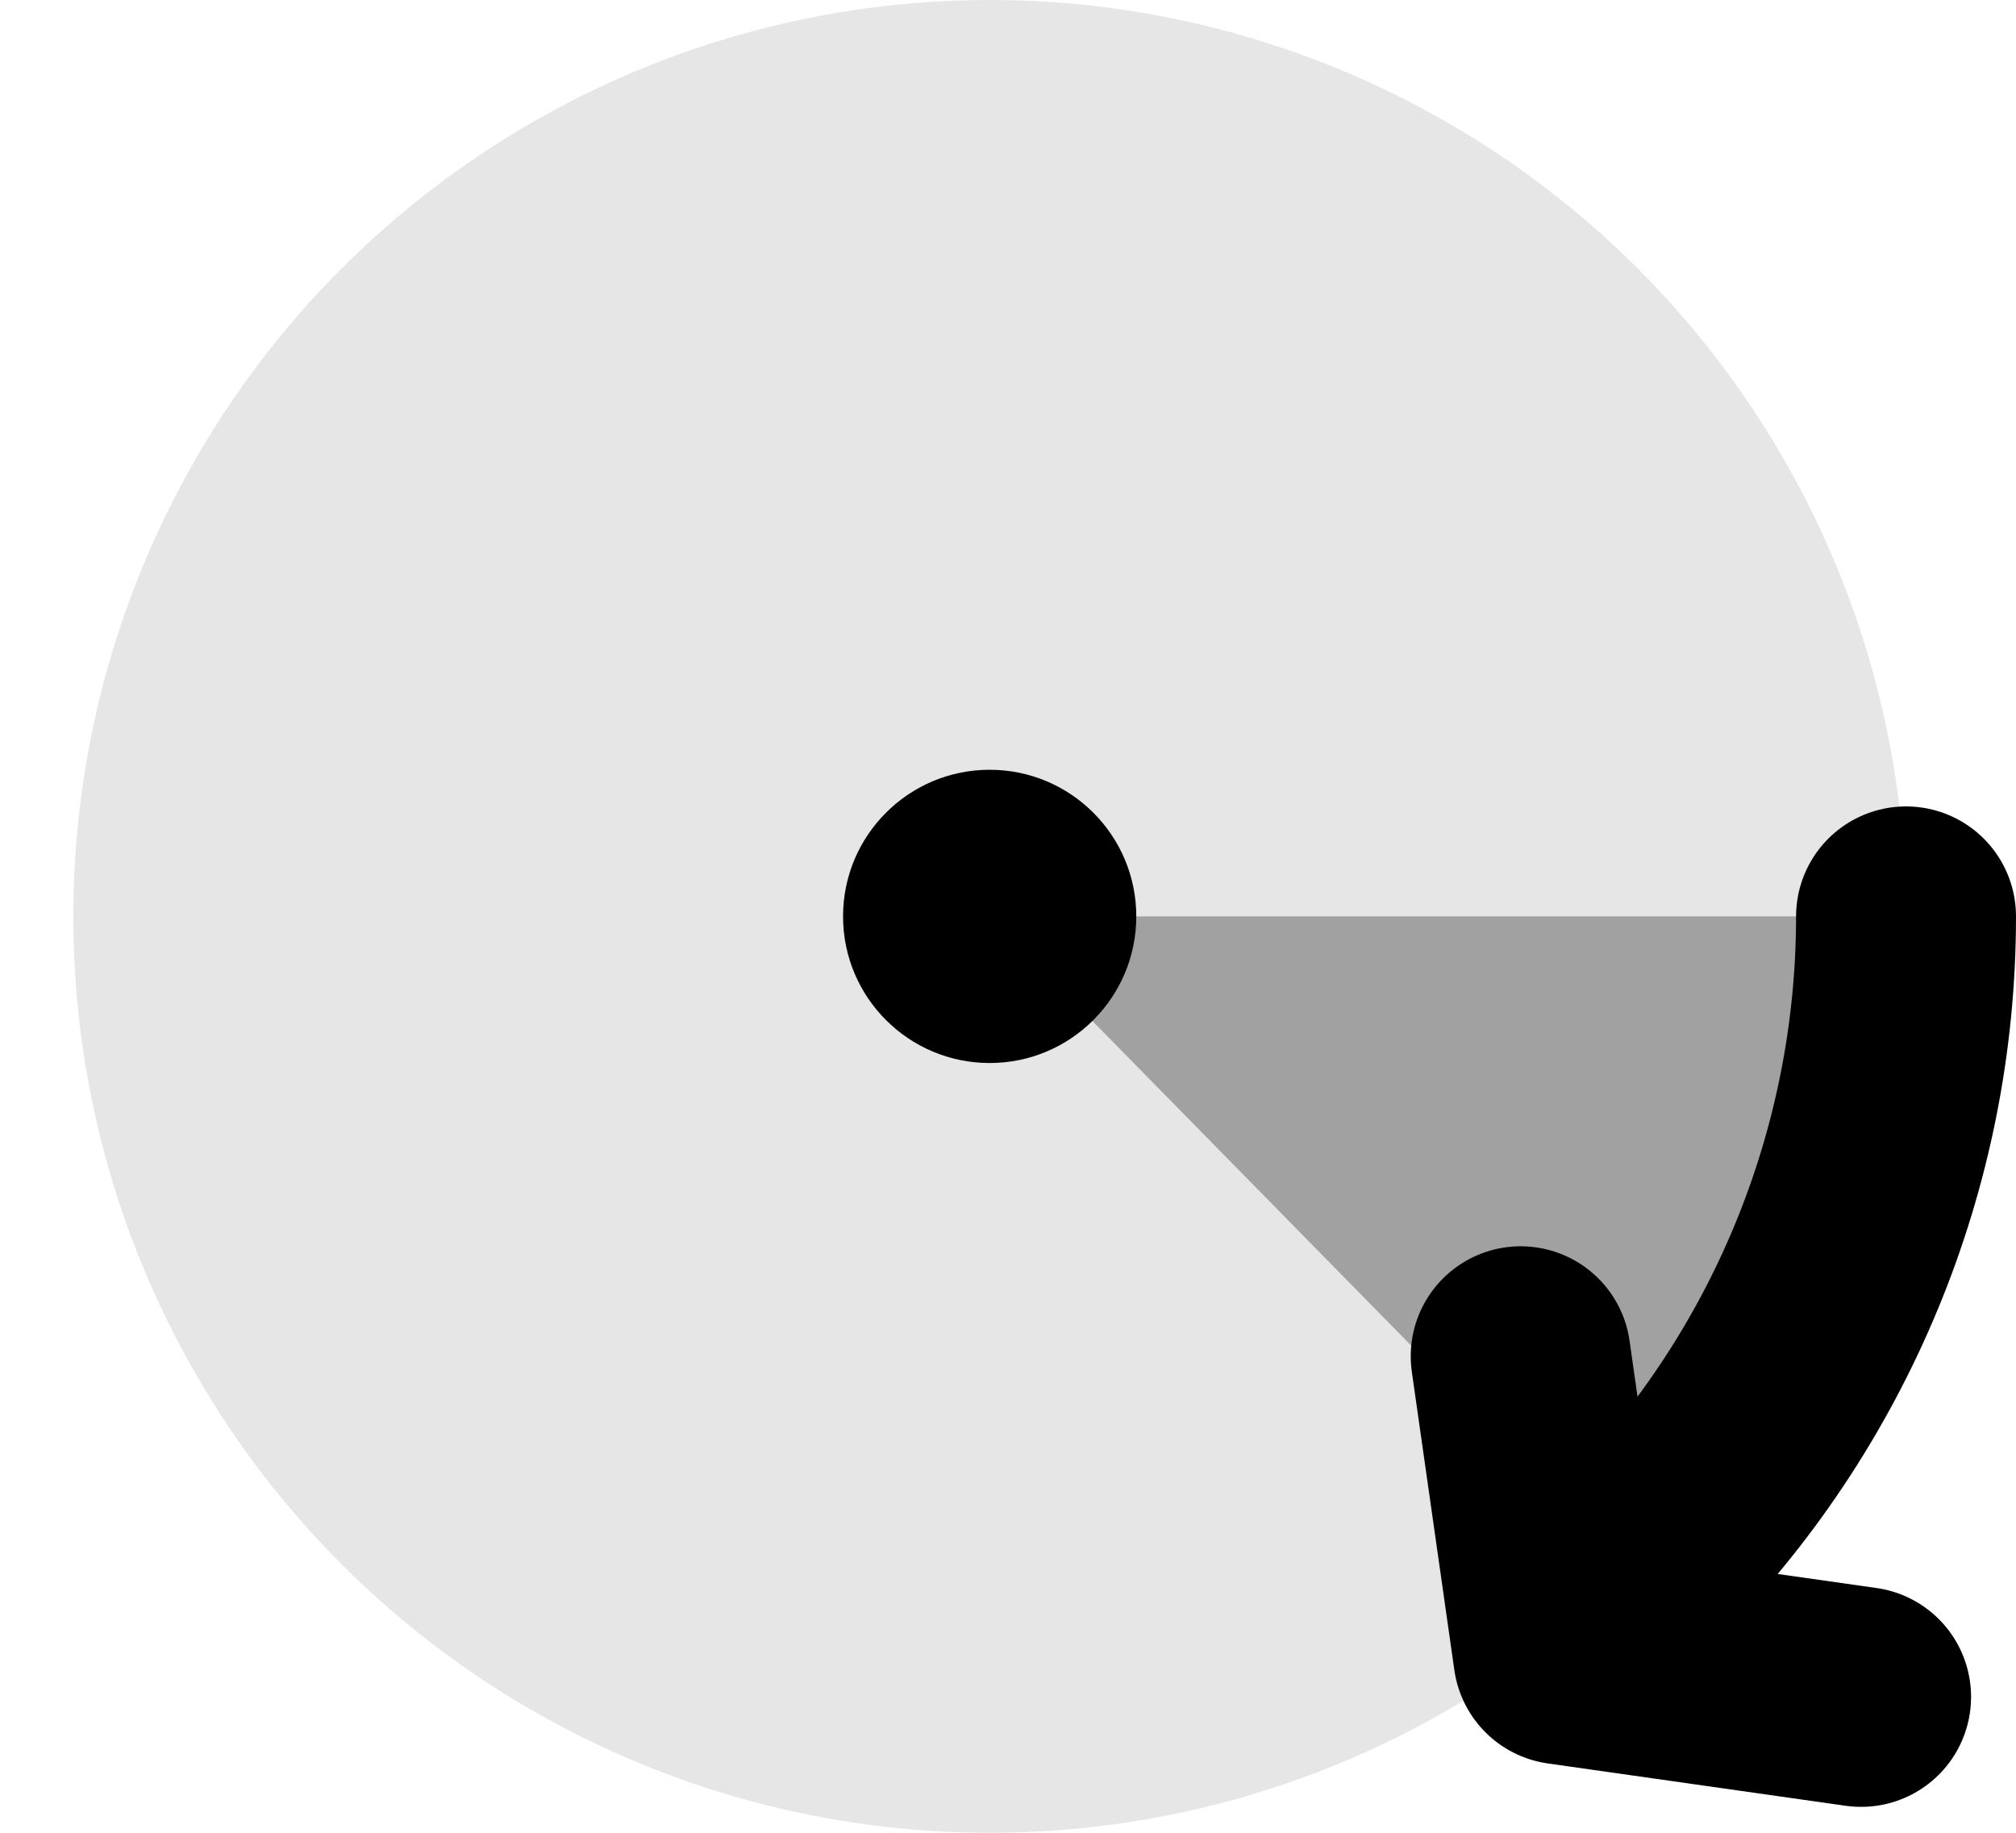 <?xml version="1.0" encoding="UTF-8" standalone="no"?>
<svg
   fill="none"
   viewBox="0 0 55 50"
   height="50"
   width="55">
  <circle
     fill-opacity="0.1"
     fill="#000000"
     transform="rotate(90)"
     r="25"
     cy="-27"
     cx="25" />
  <path
     fill="#000000"
     d="M 44.678,43 C 46.999,40.636 48.841,37.83 50.097,34.742 51.353,31.653 52,28.343 52,25 H 27 Z"
     opacity="0.3"
     class="filled" />
  <circle
     fill="#000000"
     transform="scale(-1)"
     r="4"
     cy="-25"
     cx="-27" />
  <path
     stroke-linejoin="round"
     stroke-linecap="round"
     stroke-width="6"
     stroke="#000000"
     d="M 44.678,42.678 C 49.366,37.989 52,31.63 52,25" />
  <path
     stroke-linejoin="round"
     stroke-linecap="round"
     stroke-width="6"
     stroke="#000000"
     d="m 41.487,37 1.16,8.138 8.127,1.155" />
</svg>
